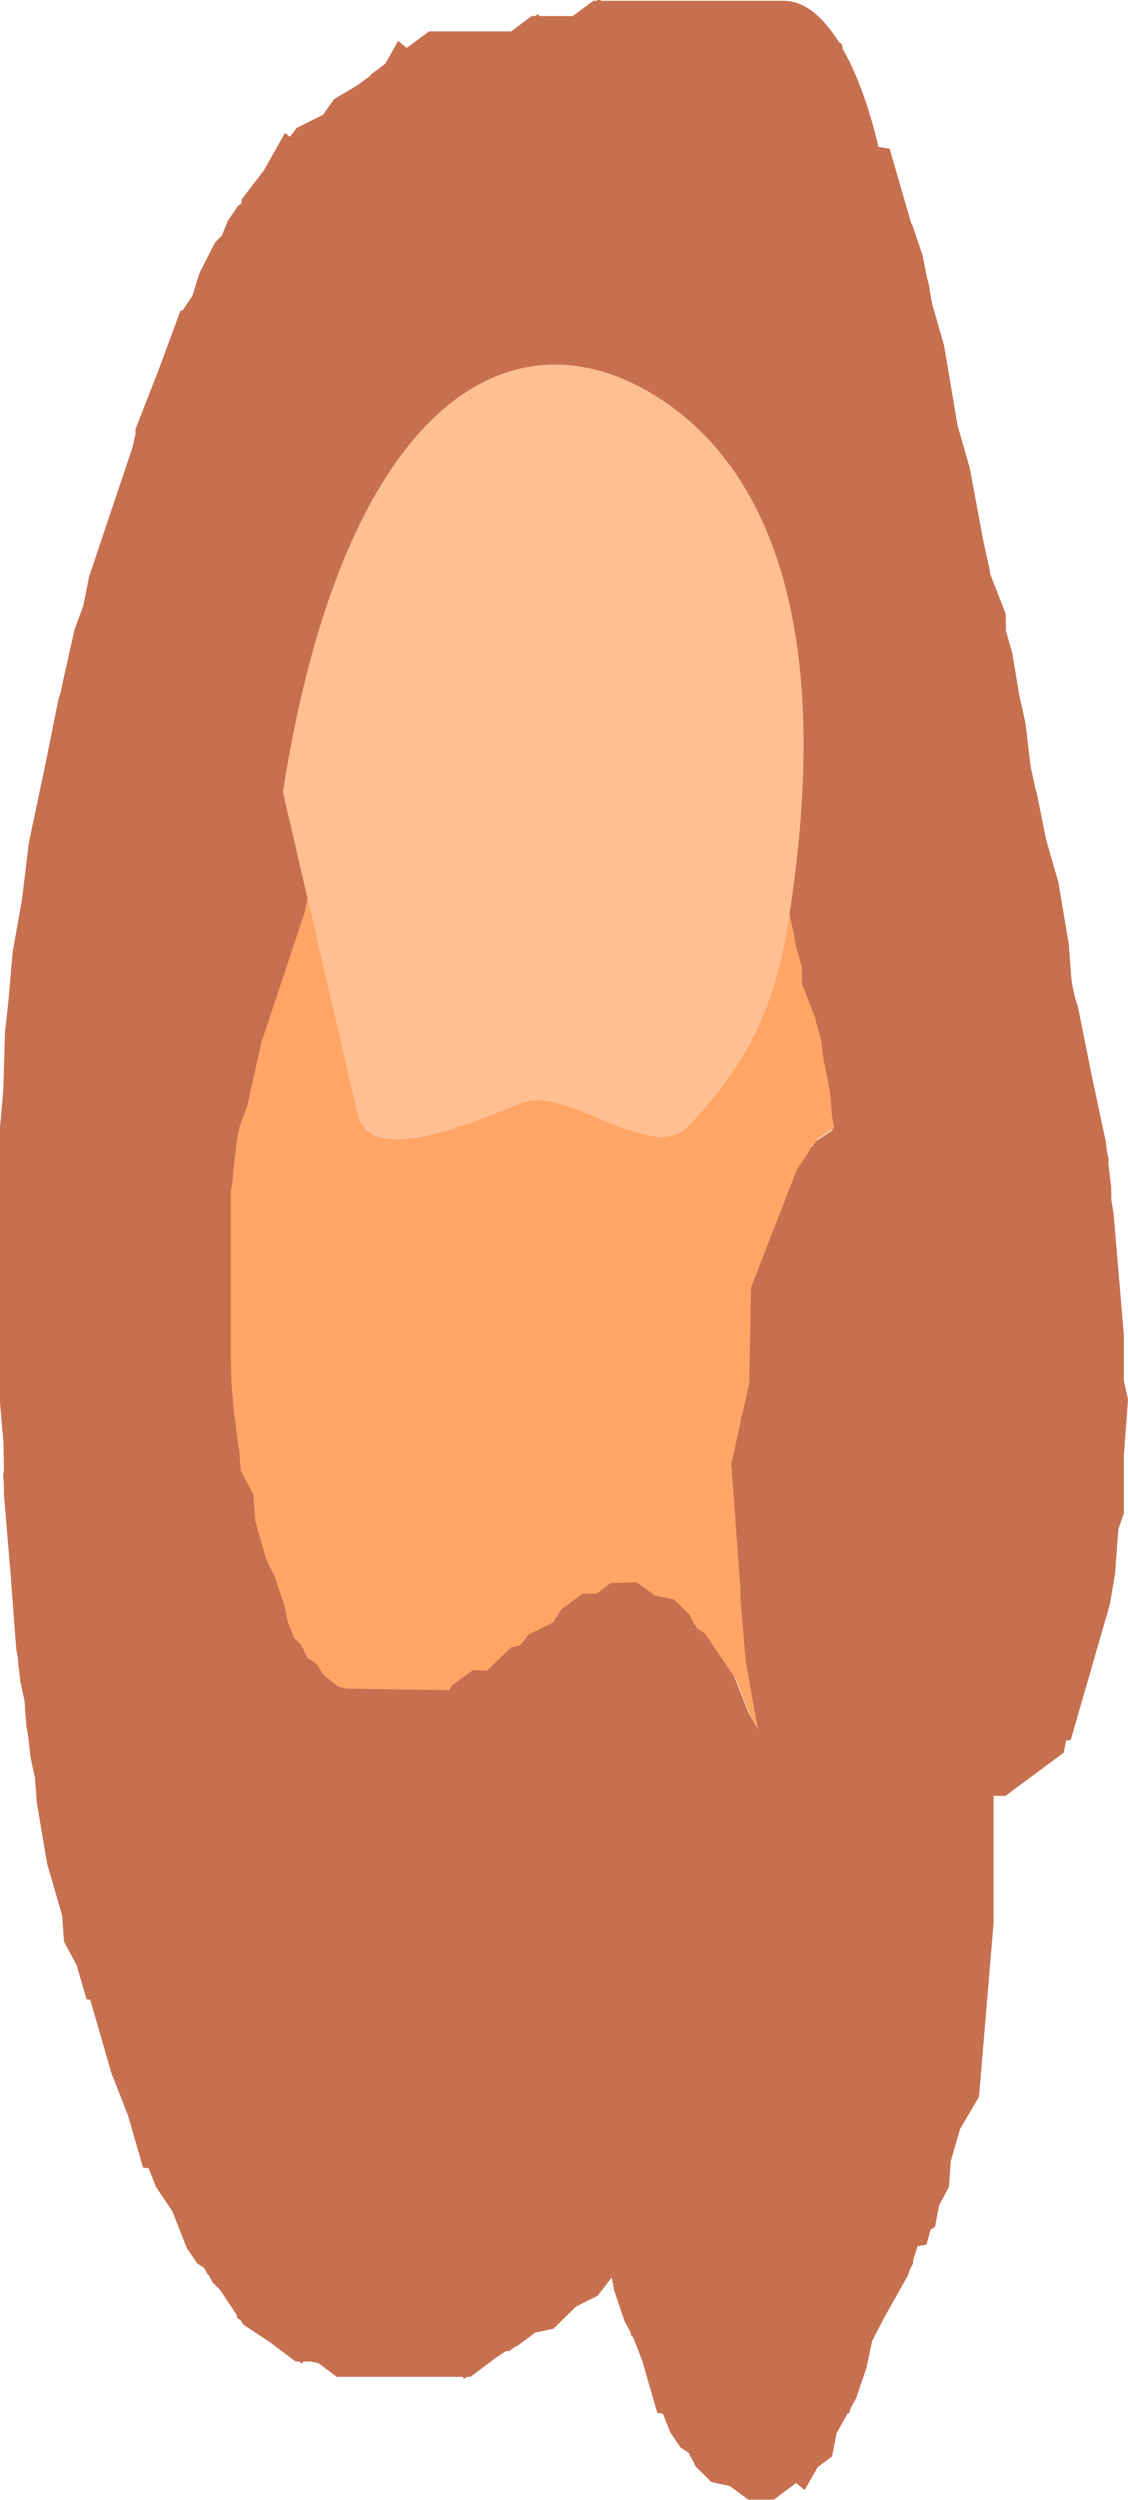 <svg version="1.1" xmlns="http://www.w3.org/2000/svg" xmlns:xlink="http://www.w3.org/1999/xlink" width="4.354" height="9.648" viewBox="0,0,4.354,9.648"><g transform="translate(-317.216,-175.838)"><g stroke="none" stroke-width="0.5" stroke-miterlimit="10"><path d="M321.012,177.928l0.024,0.108l0.002,0.017l0.06,0.154l0.001,0.067l0.024,0.083l0.027,0.162l0.024,0.108l0.02,0.168l0.019,0.088l0.004,0.012l0.037,0.184l0.047,0.163l0.04,0.236l0.011,0.144l0.007,0.039l0.001,0.001l0.007,0.032l0.009,0.026l0.053,0.264l0.055,0.259l0.004,0.035l0.007,0.033l-0.001,0.015l0.011,0.094l0.001,0.052l0.008,0.046l0.04,0.472v0.177l0.016,0.072l-0.016,0.217v0.223l-0.021,0.06l-0.013,0.173l-0.02,0.118l-0.151,0.523l-0.018,0.003l-0.009,0.046l-0.225,0.167h-0.046v0.492l-0.056,0.669l-0.073,0.124l-0.036,0.124l-0.007,0.1l-0.038,0.071l-0.016,0.083l-0.017,0.012l-0.016,0.057l-0.034,0.006l-0.017,0.052l-0.001,0.015l-0.011,0.021l-0.009,0.026l-0.089,0.158l-0.049,0.094l-0.021,0.102l-0.04,0.118l-0.021,0.038l-0.006,0.02l-0.006,0.001l-0.043,0.077l-0.017,0.089l-0.056,0.042l-0.05,0.088l-0.033,-0.027l-0.086,0.064h-0.099l-0.07,-0.052l-0.072,-0.016l-0.06,-0.059l-0.019,-0.037l-0.004,-0.003l-0.001,-0.007l-0.003,-0.006l-0.032,-0.021l-0.04,-0.059l-0.028,-0.071l-0.022,-0.004l-0.058,-0.201l-0.036,-0.093l-0.005,-0.001l-0.006,-0.02l-0.021,-0.038l-0.04,-0.118l-0.01,-0.051l-0.054,0.07l-0.084,0.042l-0.086,0.085l-0.072,0.016l-0.07,0.052h-0.004l-0.026,0.019h-0.012l-0.037,0.024l-0.1,0.075h-0.013l-0.013,0.008l-0.004,-0.008h-0.486l-0.07,-0.052l-0.03,-0.007h-0.029l-0.004,0.008l-0.013,-0.008h-0.013l-0.1,-0.075l-0.101,-0.067l-0.011,-0.017l-0.013,-0.009l-0.003,-0.013l-0.064,-0.096l-0.029,-0.029l-0.015,-0.029l-0.002,0.001l-0.015,-0.027l-0.027,-0.018l-0.04,-0.059l-0.055,-0.14l-0.002,-0.004l-0.062,-0.092l-0.028,-0.071l-0.022,-0.004l-0.058,-0.201l-0.06,-0.153l-0.001,-0l-0.003,-0.011l-0.004,-0.009l-0,-0.004l-0.069,-0.239l-0.009,-0.03l-0.014,-0.002l-0.038,-0.131l-0.049,-0.092l-0.007,-0.1l-0.058,-0.2l-0.04,-0.236l-0.007,-0.094l-0.017,-0.081l-0.01,-0.087l-0.006,-0.033l-0.004,-0.05l-0.001,-0.008l-0,-0.006l-0.002,-0.031l-0.017,-0.081l-0.005,-0.047l-0.001,-0.002l-0.003,-0.037l-0,-0.001l-0.006,-0.033l-0.004,-0.05l-0.001,-0.008l-0,-0.006l-0.018,-0.237l-0.025,-0.298v-0.037l-0.003,-0.037l0.003,-0.013v-0.028l-0.002,-0.089l-0.018,-0.209v-0.944l0.018,-0.209l0.006,-0.214l0.014,-0.128l0.016,-0.186l0.036,-0.202l0.026,-0.216l0.006,-0.028l0.001,-0.007l0.055,-0.259l0.053,-0.264l0.008,-0.024l0.005,-0.024l0.002,-0.011l0,-0l0.047,-0.209l0.033,-0.09l0.023,-0.114l0.167,-0.497l0.012,-0.052l0,-0.02l0.088,-0.225l0.086,-0.233l0.007,0.001l0.039,-0.058l0.027,-0.087l0.06,-0.118l0.027,-0.028l0.022,-0.055l0.04,-0.059l0.012,-0.008l0.002,-0.017l0.086,-0.112l0.081,-0.144l0.019,0.015l0.026,-0.034l0.102,-0.051l0.042,-0.06l0.089,-0.053l0.052,-0.038l0.001,-0.004l0.056,-0.042l0.05,-0.088l0.033,0.027l0.086,-0.064h0.317l0.079,-0.059h0.013l0.013,-0.008l0.004,0.008h0.129l0.079,-0.059h0.013l0.013,-0.008l0.004,0.008h0.705c0.077,0 0.149,0.057 0.212,0.158l0.013,0.01l0.003,0.018c0.055,0.096 0.102,0.225 0.138,0.378l0.043,0.007l0.083,0.287l0.004,0.006l0.04,0.118l0.017,0.086l0.007,0.026l0.011,0.066l0.001,0.007l0.047,0.163l0.051,0.302l0.001,0.007l0.047,0.163zM319.551,178.522l-0.079,0.059h-0.013l-0.013,0.008l-0.004,-0.008h-0.129l-0.079,0.059h-0.013l-0.013,0.008l-0.004,-0.008h-0.203l-0.045,0.081l-0.033,-0.027l-0.086,0.064h-0.004l-0.026,0.019h-0.011l-0.01,0.014l-0.099,0.059l-0.002,-0l-0.052,0.067l-0.032,0.016l-0.059,0.111l-0.012,0.012l-0.073,0.13l-0.041,0.104l-0.016,0.08l-0.167,0.497l-0.055,0.244l-0.029,0.078l-0.01,0.049l-0.013,0.107l-0.005,0.057l-0.006,0.036v0.64l0.002,0.089l0.01,0.12l0.004,0.02l0.01,0.087l0.006,0.033l0.004,0.05l0.001,0.008l0,0.006l0.001,0.016l0.049,0.092l0.007,0.1l0.043,0.149l0.003,0l0.006,0.02l0.021,0.038l0.04,0.118l0.013,0.063l0.024,0.06l0.026,0.026l0.027,0.052l0.032,0.021l0.031,0.046l0.056,0.042l0.03,0.007h0.394l0.012,-0.019l0.079,-0.059h0.055l0.09,-0.089l0.036,-0.008l0.033,-0.042l0.091,-0.045l0.032,-0.051l0.079,-0.059h0.055l0.054,-0.04h0.099l0.07,0.052l0.072,0.017l0.06,0.059l0.019,0.037l0.004,0.003l0.001,0.007l0.003,0.006l0.032,0.021l0.119,0.177l0.055,0.14l0.029,0.052l0.001,0l-0.047,-0.264l-0.02,-0.236v-0.034l-0.036,-0.483l0.036,-0.161v-0.011l0.007,-0.02l0.026,-0.114l0.007,-0.367l0.176,-0.449l0.053,-0.079l0.003,-0.013l0.013,-0.009l0.011,-0.017l0.065,-0.043l-0.009,-0.051l-0.006,-0.08l-0.009,-0.046l0,-0.005l-0.01,-0.045l-0.001,-0.007l-0.006,-0.028l-0.01,-0.08l-0.018,-0.064l-0.002,-0.013l-0.052,-0.133l-0.001,-0.067l-0.024,-0.083l-0.007,-0.044l-0.024,-0.108l-0.01,-0.08l-0.018,-0.064l-0.051,-0.302l-0.001,-0.007l-0.047,-0.163l-0.034,-0.205z" fill="#c77050"/><path d="M320.093,178.505l0.035,0.206l0.047,0.165l0.001,0.007l0.051,0.304l0.019,0.065l0.01,0.08l0.024,0.109l0.007,0.044l0.024,0.084l0.001,0.067l0.052,0.134l0.002,0.013l0.019,0.065l0.01,0.08l0.006,0.028l0.001,0.007l0.01,0.046l-0,0.005l0.009,0.046l0.006,0.081l0.009,0.051l-0.065,0.043l-0.011,0.017l-0.013,0.009l-0.003,0.013l-0.053,0.08l-0.176,0.453l-0.007,0.371l-0.026,0.115l-0.007,0.02l-0,0.011l-0.036,0.163l0.035,0.486l-0,0.035l0.02,0.237l0.047,0.265l-0.001,-0l-0.029,-0.052l-0.055,-0.14l-0.119,-0.176l-0.032,-0.021l-0.017,-0.04l0.012,0.028l-0.004,-0.003l-0.019,-0.037l-0.06,-0.058l-0.072,-0.015l-0.071,-0.051l-0.1,0.002l-0.054,0.041l-0.056,0.001l-0.081,0.06l-0.033,0.051l-0.093,0.046l-0.033,0.042l-0.036,0.008l-0.091,0.089l-0.056,-0.001l-0.08,0.058l-0.012,0.019l-0.396,-0.006l-0.03,-0.007l-0.056,-0.043l-0.031,-0.047l-0.032,-0.021l-0.027,-0.052l-0.026,-0.026l-0.024,-0.061l-0.013,-0.063l-0.04,-0.119l-0.021,-0.038l-0.006,-0.02l-0.003,-0.001l-0.043,-0.15l-0.007,-0.101l-0.049,-0.093l-0.001,-0.016l-0,-0.006l-0.001,-0.008l-0.004,-0.05l-0.006,-0.033l-0.01,-0.088l-0.004,-0.02l-0.01,-0.121l-0.002,-0.09l-0,-0.645l0.006,-0.036l0.005,-0.057l0.013,-0.108l0.01,-0.049l0.029,-0.079l0.055,-0.246l0.167,-0.502l0.016,-0.081l0.041,-0.105l0.073,-0.132l0.012,-0.012l0.059,-0.112l0.032,-0.016l0.052,-0.068l0.002,0l0.1,-0.061l0.01,-0.014l0.011,-0l0.026,-0.02l0.004,-0l0.087,-0.066l0.033,0.026l0.046,-0.082l0.205,-0.002l0.004,0.008l0.013,-0.008l0.013,-0l0.08,-0.059l0.131,0.001l0.004,0.008l0.013,-0.008l0.013,0l0.08,-0.058z" fill="#ffa566"/><path d="M318.308,178.895c0.1,-0.638 0.273,-1.072 0.482,-1.334c0.291,-0.366 0.652,-0.397 0.98,-0.18c0.3,0.198 0.709,0.701 0.482,2.054c-0.068,0.402 -0.235,0.593 -0.377,0.748c-0.135,0.148 -0.45,-0.137 -0.623,-0.094c-0.087,0.021 -0.593,0.279 -0.654,0.056z" fill="#ffbf91"/></g></g></svg><!--rotationCenter:2.783542058823457:4.162178823529359-->